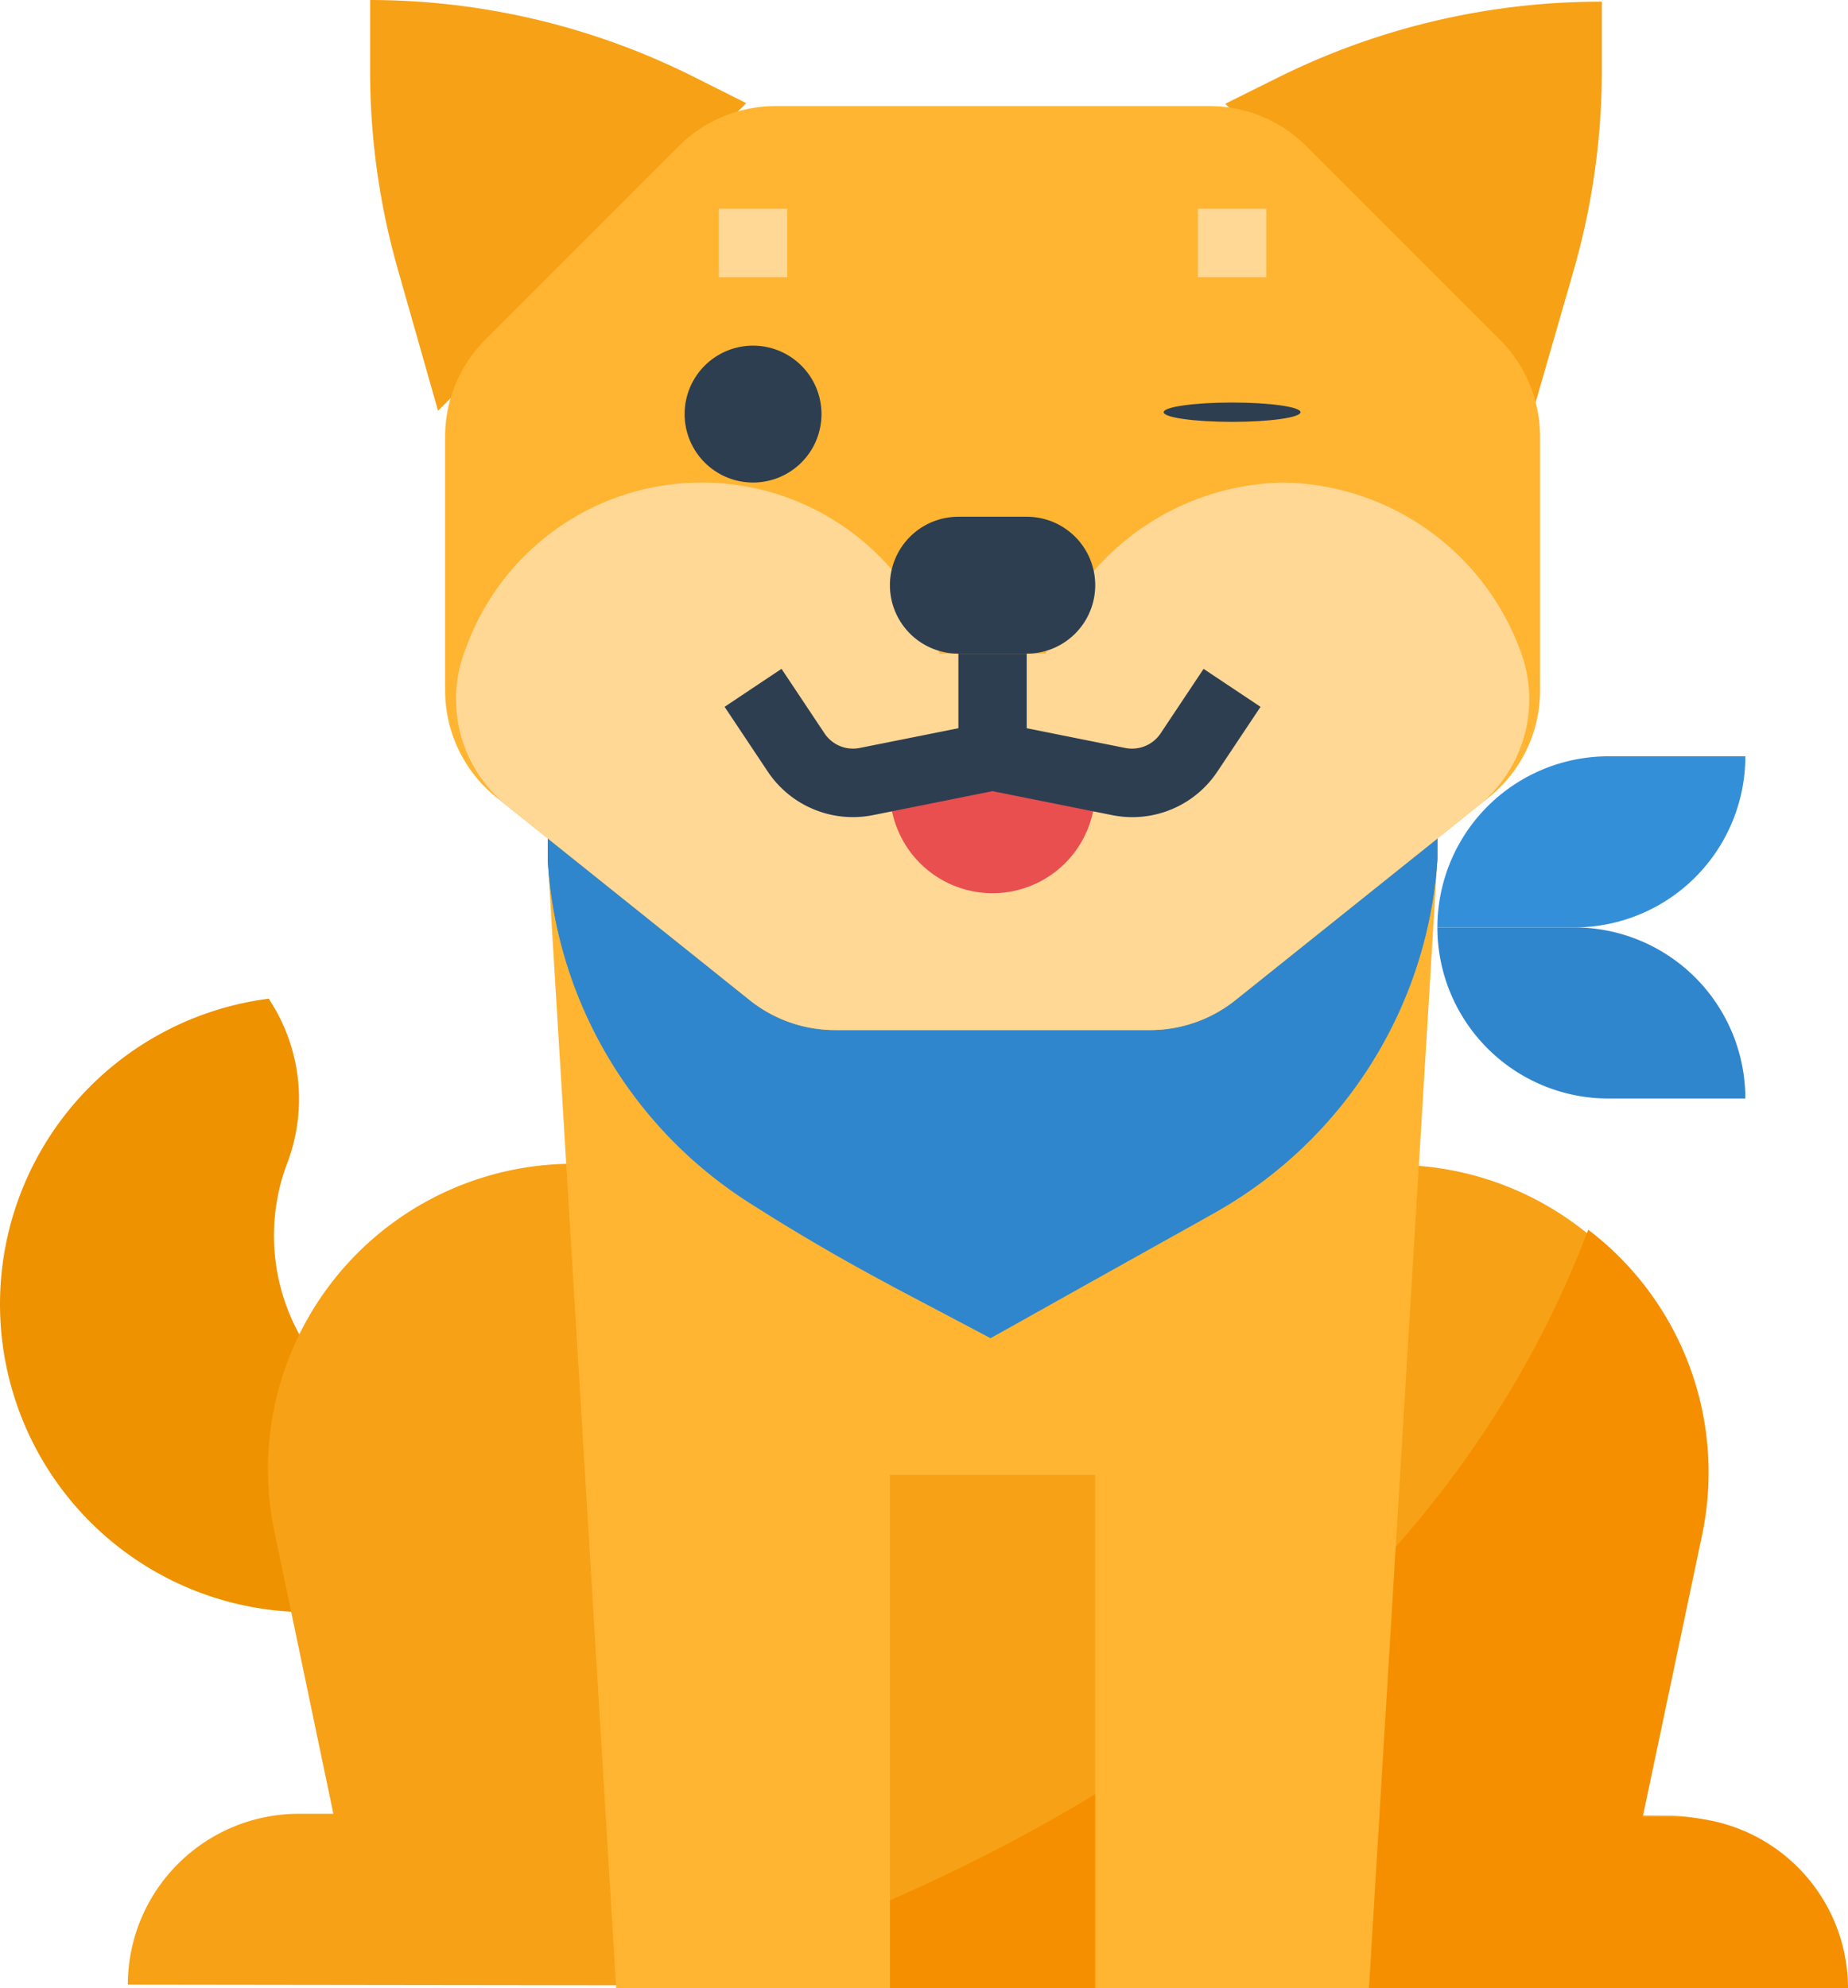 <svg xmlns="http://www.w3.org/2000/svg" width="244.949" height="263.509" viewBox="0 0 244.949 263.509">
  <g id="shiba" transform="translate(-0.401 0)">
    <path id="Path_12" data-name="Path 12" d="M86.93,0V9.221a96.021,96.021,0,0,0,3.656,26.4l5.35,18.817,40.848-40.768-6.927-3.475A95.962,95.962,0,0,0,86.93,0Zm0,0" transform="translate(-37.473)" fill="#f7a116"/>
    <path id="Path_13" data-name="Path 13" d="M293.819,10.465l-6.952,3.457L327.631,54.8,333.05,36a96.156,96.156,0,0,0,3.734-26.387V.391a96.067,96.067,0,0,0-42.965,10.074Zm0,0" transform="translate(-124.061 -0.169)" fill="#f7a116"/>
    <path id="Path_14" data-name="Path 14" d="M60.573,291.841a27.185,27.185,0,0,1-22.225-36.257,23.962,23.962,0,0,0-1.455-20.7l-.857-1.428a40.818,40.818,0,1,0,43.93,53.327,27.068,27.068,0,0,1-19.393,5.058Zm0,0" transform="translate(0 -101.104)" fill="#ee9200"/>
    <path id="Path_15" data-name="Path 15" d="M229.879,358.415l7.915-37.344A40.482,40.482,0,0,0,198.25,272.2L89.4,272.047A40.483,40.483,0,0,0,49.72,320.812l7.813,37.382H53A22.677,22.677,0,0,0,30.289,380.84l54.425.071,117.921.168,54.425.073a22.677,22.677,0,0,0-22.646-22.708Zm0,0" transform="translate(-12.944 -117.816)" fill="#f7a116"/>
    <path id="Path_16" data-name="Path 16" d="M311.24,388a22.675,22.675,0,0,0-22.677-22.677h-4.535l7.864-37.355a40.389,40.389,0,0,0-15.083-40.5C254.875,345.123,199.148,373.824,152.547,388Zm0,0" transform="translate(-65.89 -124.493)" fill="#f58f00"/>
    <path id="Path_17" data-name="Path 17" d="M359.142,176.8h18.142a22.677,22.677,0,0,1-22.677,22.677H336.465A22.677,22.677,0,0,1,359.142,176.8Zm0,0" transform="translate(-145.54 -76.568)" fill="#348fd9"/>
    <path id="Path_18" data-name="Path 18" d="M336.465,216.8h18.142a22.675,22.675,0,0,1,22.677,22.677H359.142A22.678,22.678,0,0,1,336.465,216.8Zm0,0" transform="translate(-145.54 -93.891)" fill="#3086cd"/>
    <path id="Path_19" data-name="Path 19" d="M246.386,168.8H128.465V187l9.071,149.616h36.283V268.58h27.213v68.031h36.283L246.386,187Zm0,0" transform="translate(-55.461 -73.103)" fill="#ffb531"/>
    <path id="Path_20" data-name="Path 20" d="M246.386,176.8H128.465V190.46a57.889,57.889,0,0,0,26.488,45.354q9.069,5.81,18.593,10.887c.277.144.545.308.822.452l12.789,6.75,13.606-7.62,14.623-8.163,1.814-1.025a58.089,58.089,0,0,0,29.186-46.687Zm0,0" transform="translate(-55.461 -76.568)" fill="#348fd9"/>
    <path id="Path_21" data-name="Path 21" d="M246.386,176.8H128.465V190.46a57.889,57.889,0,0,0,26.488,45.354q9.069,5.81,18.593,10.887c.277.144.545.308.822.452l12.789,6.75,13.606-7.62,14.623-8.163,1.814-1.025a58.089,58.089,0,0,0,29.186-46.687Zm0,0" transform="translate(-55.461 -76.568)" fill="#3086cd"/>
    <path id="Path_22" data-name="Path 22" d="M197.9,147.257H156.169a18.145,18.145,0,0,1-11.339-3.977l-33.562-26.865a18.145,18.145,0,0,1-6.8-14.158V68.6a18.145,18.145,0,0,1,5.315-12.829l25.653-25.653A18.141,18.141,0,0,1,148.265,24.8H205.8a18.136,18.136,0,0,1,12.829,5.315l25.654,25.653A18.136,18.136,0,0,1,249.6,68.6v33.659a18.131,18.131,0,0,1-6.8,14.158l-33.562,26.86a18.149,18.149,0,0,1-11.339,3.982Zm0,0" transform="translate(-45.067 -10.741)" fill="#ffb531"/>
    <path id="Path_23" data-name="Path 23" d="M216.689,112.8a34.1,34.1,0,0,0-31.52,22.677h-14.06a33.242,33.242,0,0,0-62.816-.636,18.143,18.143,0,0,0,5.561,20.863l32.082,25.685a18.145,18.145,0,0,0,11.339,3.977H199a18.145,18.145,0,0,0,11.339-3.977l32.1-25.68A18.143,18.143,0,0,0,248,134.847,34.058,34.058,0,0,0,216.689,112.8Zm0,0" transform="translate(-46.173 -48.851)" fill="#ffd896"/>
    <path id="Path_24" data-name="Path 24" d="M217.536,120.8h9.071a9.071,9.071,0,1,1,0,18.142h-9.071a9.071,9.071,0,1,1,0-18.142Zm0,0" transform="translate(-90.107 -52.316)" fill="#2e3e51"/>
    <path id="Path_25" data-name="Path 25" d="M235.678,181.336a13.606,13.606,0,0,1-27.213,0l13.606-4.535Zm0,0" transform="translate(-90.107 -76.568)" fill="#e94f4f"/>
    <path id="Path_26" data-name="Path 26" d="M178.607,89.872a9.071,9.071,0,1,1-9.071-9.071A9.071,9.071,0,0,1,178.607,89.872Zm0,0" transform="translate(-69.319 -34.993)" fill="#2e3e51"/>
    <path id="Path_27" data-name="Path 27" d="M290.607,82.082c0,.707-4.061,1.281-9.071,1.281s-9.071-.574-9.071-1.281,4.061-1.281,9.071-1.281S290.607,81.374,290.607,82.082Zm0,0" transform="translate(-117.824 -27.453)" fill="#2e3e51"/>
    <path id="Path_28" data-name="Path 28" d="M168.465,48.8h9.071v9.071h-9.071Zm0,0" transform="translate(-72.784 -21.134)" fill="#ffd896"/>
    <path id="Path_29" data-name="Path 29" d="M280.465,48.8h9.071v9.071h-9.071Zm0,0" transform="translate(-121.288 -21.134)" fill="#ffd896"/>
    <path id="Path_30" data-name="Path 30" d="M233.3,154.818l-5.7,8.555a4.563,4.563,0,0,1-4.666,1.931l-13.077-2.618V152.8H200.8v9.886L187.72,165.3a4.538,4.538,0,0,1-4.664-1.931l-5.7-8.555-7.547,5.034,5.7,8.55a13.576,13.576,0,0,0,13.992,5.8l15.827-3.173,15.83,3.173a13.535,13.535,0,0,0,13.992-5.8l5.7-8.55Zm0,0" transform="translate(-73.366 -66.174)" fill="#2e3e51"/>
  </g>
</svg>
